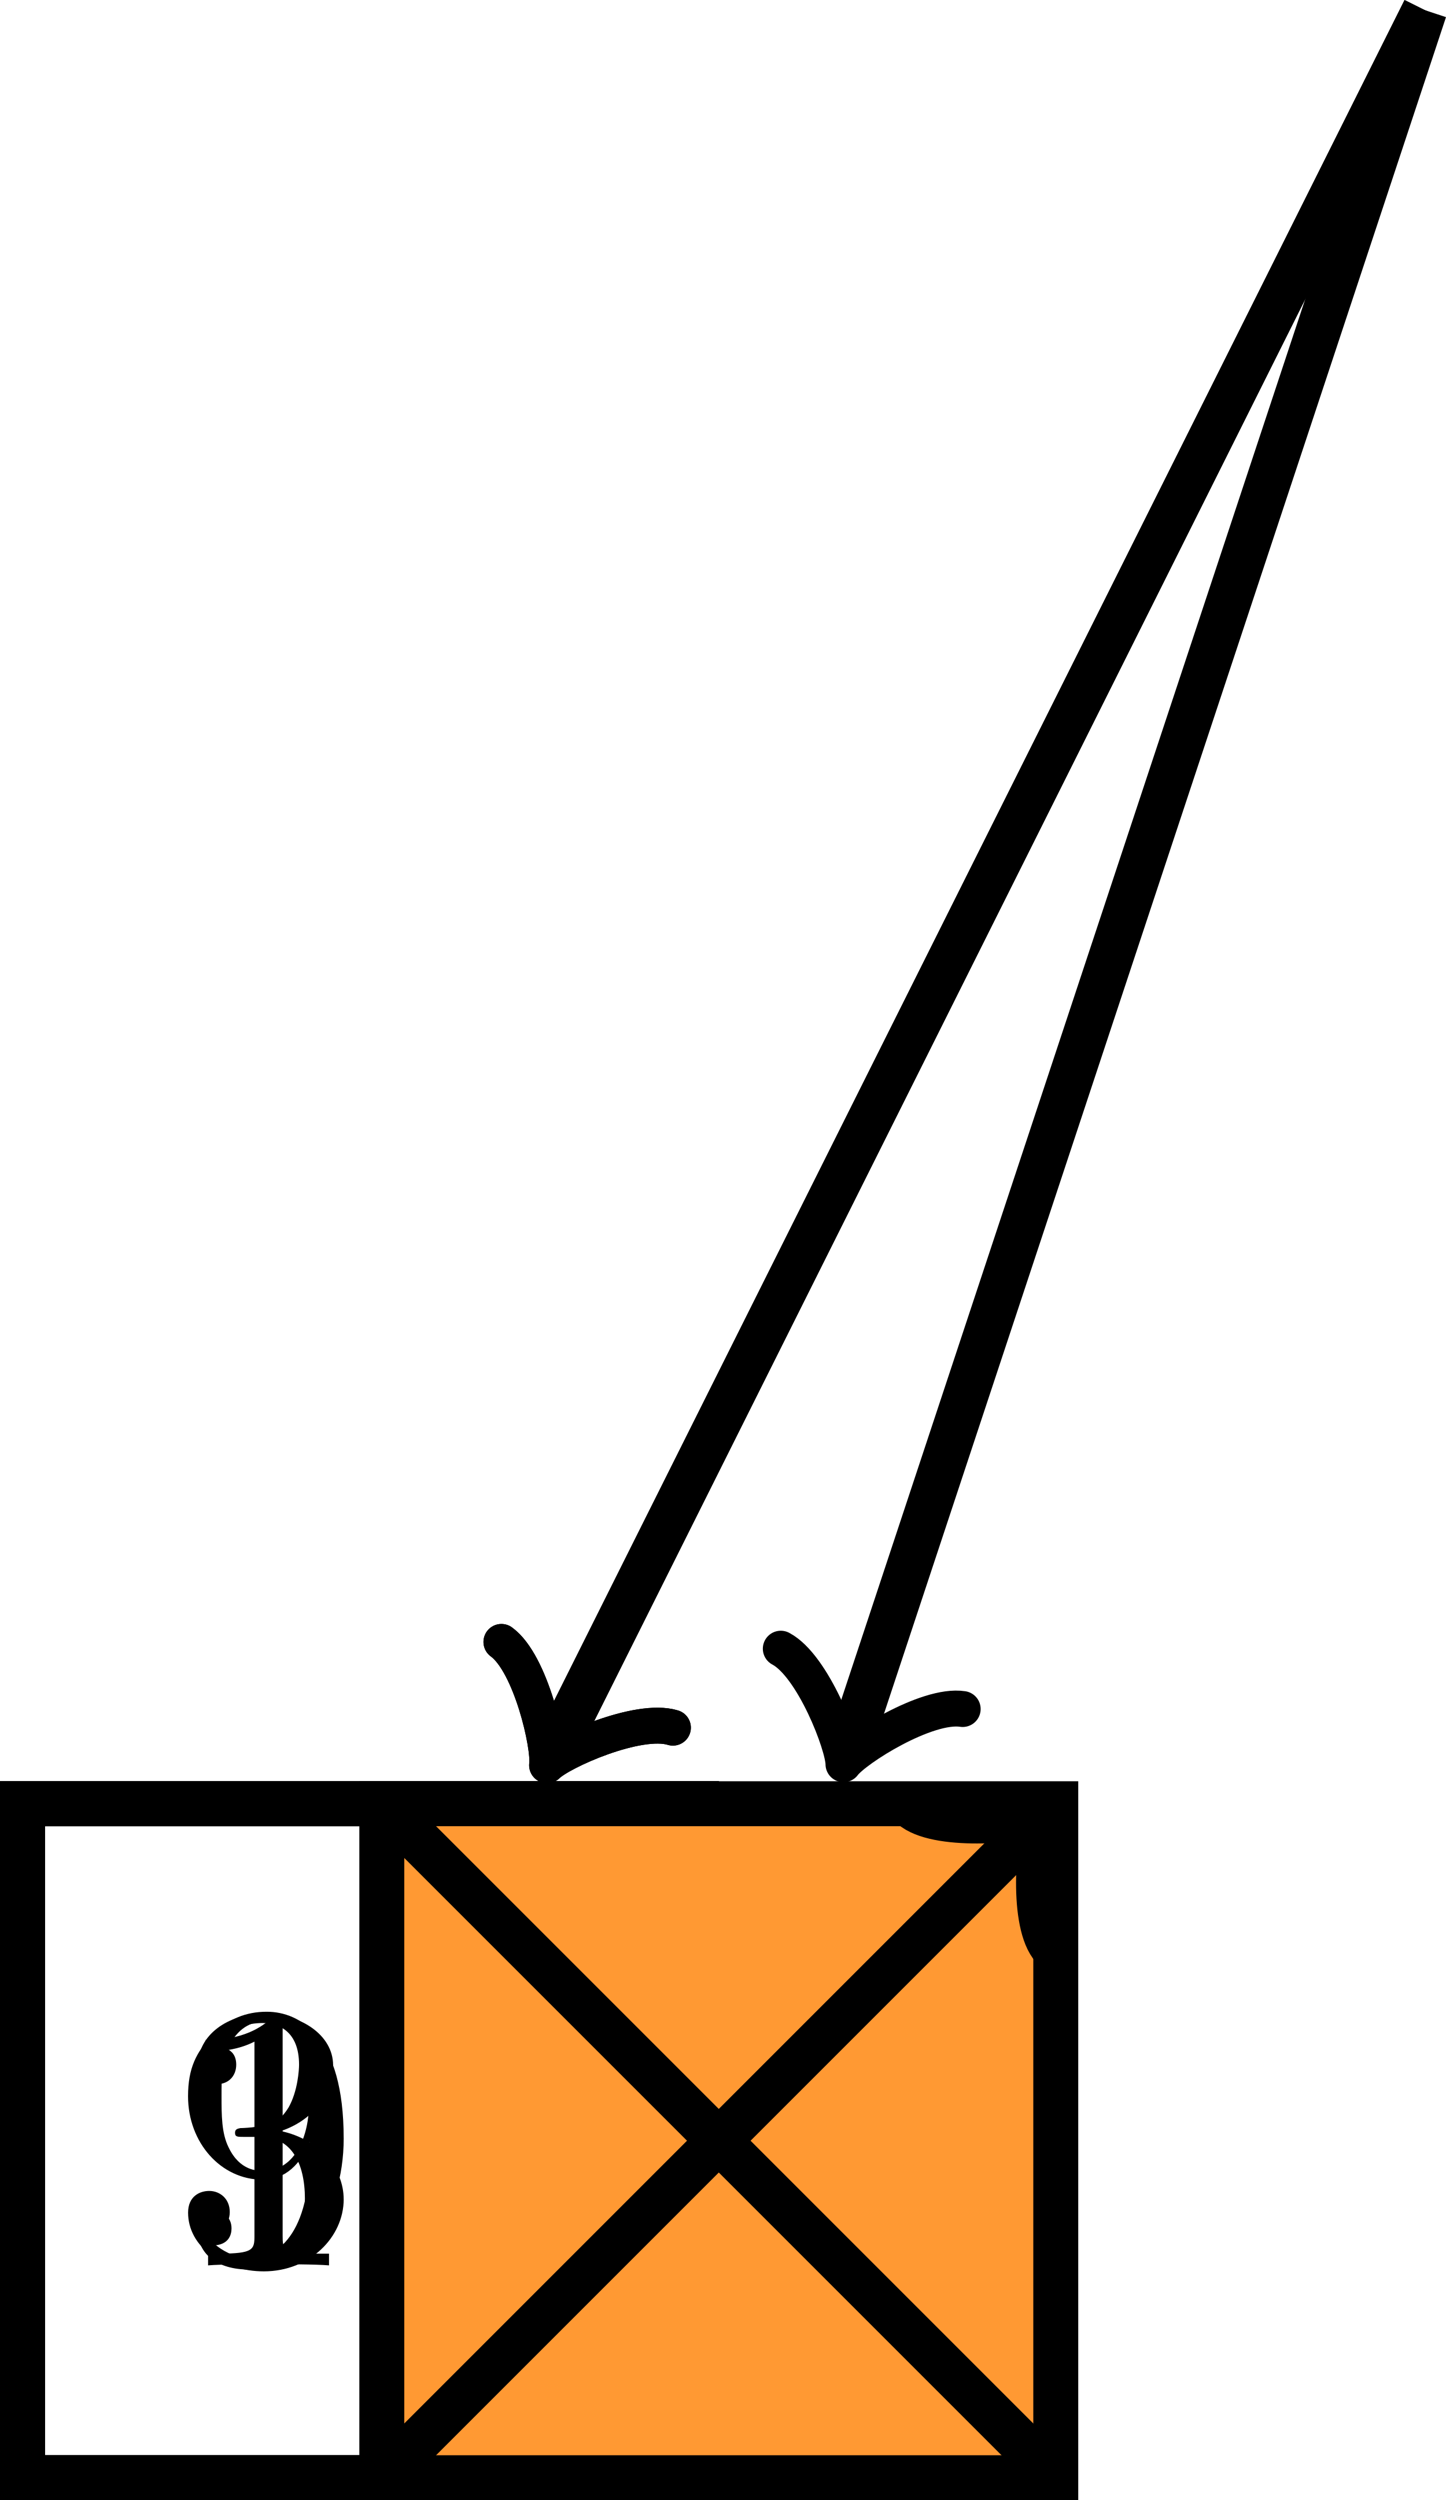 <?xml version="1.0" encoding="UTF-8" standalone="no"?>
<svg
   width="38.478pt"
   height="66.525pt"
   viewBox="0 0 38.478 66.525"
   version="1.1"
   id="svg30"
   xmlns:xlink="http://www.w3.org/1999/xlink"
   xmlns="http://www.w3.org/2000/svg"
   xmlns:svg="http://www.w3.org/2000/svg">
  <defs
     id="defs15">
    <g
       id="g5">
      <g
         id="glyph-0-0">
        <path
           d="m 4.172,0 v -0.312 h -0.312 C 2.953,-0.312 2.938,-0.422 2.938,-0.781 V -6.375 c 0,-0.25 0,-0.266 -0.234,-0.266 C 2.078,-6 1.203,-6 0.891,-6 v 0.312 c 0.203,0 0.781,0 1.297,-0.266 v 5.172 c 0,0.359 -0.031,0.469 -0.922,0.469 h -0.312 V 0 c 0.344,-0.031 1.203,-0.031 1.609,-0.031 0.391,0 1.266,0 1.609,0.031 z m 0,0"
           id="path1" />
      </g>
      <g
         id="glyph-0-1">
        <path
           d="M 4.469,-1.734 H 4.234 C 4.172,-1.438 4.109,-1 4,-0.844 3.938,-0.766 3.281,-0.766 3.062,-0.766 H 1.266 l 1.062,-1.031 c 1.547,-1.375 2.141,-1.906 2.141,-2.906 0,-1.141 -0.891,-1.938 -2.109,-1.938 -1.125,0 -1.859,0.922 -1.859,1.812 0,0.547 0.5,0.547 0.531,0.547 0.172,0 0.516,-0.109 0.516,-0.531 0,-0.25 -0.188,-0.516 -0.531,-0.516 -0.078,0 -0.094,0 -0.125,0.016 0.219,-0.656 0.766,-1.016 1.344,-1.016 0.906,0 1.328,0.812 1.328,1.625 C 3.562,-3.906 3.078,-3.125 2.516,-2.5 l -1.906,2.125 C 0.5,-0.266 0.5,-0.234 0.5,0 h 3.703 z m 0,0"
           id="path2" />
      </g>
      <g
         id="glyph-0-2">
        <path
           d="m 4.562,-3.281 c 0,-2.688 -1.156,-3.359 -2.047,-3.359 -0.547,0 -1.031,0.188 -1.453,0.625 -0.422,0.453 -0.641,0.875 -0.641,1.625 0,1.234 0.875,2.219 1.984,2.219 0.609,0 1.016,-0.422 1.25,-1 v 0.328 c 0,2.328 -1.031,2.781 -1.609,2.781 -0.172,0 -0.719,-0.016 -0.984,-0.359 0.438,0 0.516,-0.281 0.516,-0.453 0,-0.312 -0.234,-0.453 -0.453,-0.453 -0.156,0 -0.453,0.078 -0.453,0.469 0,0.672 0.531,1.078 1.375,1.078 1.297,0 2.516,-1.359 2.516,-3.5 z M 3.641,-4.203 c 0,0.828 -0.344,1.797 -1.219,1.797 -0.156,0 -0.625,0 -0.922,-0.625 -0.188,-0.375 -0.188,-0.859 -0.188,-1.359 0,-0.531 0,-1 0.219,-1.375 0.266,-0.5 0.641,-0.625 0.984,-0.625 0.469,0 0.797,0.344 0.969,0.781 0.109,0.328 0.156,0.953 0.156,1.406 z m 0,0"
           id="path3" />
      </g>
      <g
         id="glyph-0-3">
        <path
           d="m 4.562,-1.703 c 0,-0.812 -0.641,-1.594 -1.672,-1.812 0.812,-0.266 1.391,-0.953 1.391,-1.75 0,-0.812 -0.875,-1.375 -1.828,-1.375 -1,0 -1.766,0.594 -1.766,1.359 0,0.328 0.219,0.516 0.516,0.516 0.297,0 0.5,-0.219 0.5,-0.516 0,-0.484 -0.469,-0.484 -0.609,-0.484 0.297,-0.5 0.953,-0.625 1.312,-0.625 0.422,0 0.969,0.219 0.969,1.109 0,0.125 -0.031,0.703 -0.281,1.141 C 2.797,-3.656 2.453,-3.625 2.203,-3.625 2.125,-3.609 1.891,-3.594 1.812,-3.594 c -0.078,0.016 -0.141,0.031 -0.141,0.125 0,0.109 0.062,0.109 0.234,0.109 h 0.438 c 0.812,0 1.188,0.672 1.188,1.656 0,1.359 -0.688,1.641 -1.125,1.641 -0.438,0 -1.188,-0.172 -1.531,-0.75 0.344,0.047 0.656,-0.172 0.656,-0.547 0,-0.359 -0.266,-0.562 -0.547,-0.562 -0.25,0 -0.562,0.141 -0.562,0.578 0,0.906 0.922,1.562 2.016,1.562 1.219,0 2.125,-0.906 2.125,-1.922 z m 0,0"
           id="path4" />
      </g>
      <g
         id="glyph-0-4">
        <path
           d="M 4.828,-6.422 H 2.406 c -1.203,0 -1.234,-0.125 -1.266,-0.312 h -0.25 L 0.562,-4.688 h 0.25 c 0.031,-0.156 0.109,-0.781 0.25,-0.906 0.062,-0.062 0.844,-0.062 0.969,-0.062 h 2.062 L 2.984,-4.078 C 2.078,-2.734 1.75,-1.344 1.75,-0.328 c 0,0.094 0,0.547 0.469,0.547 0.453,0 0.453,-0.453 0.453,-0.547 V -0.844 c 0,-0.547 0.031,-1.094 0.109,-1.625 0.047,-0.234 0.172,-1.094 0.625,-1.703 L 4.75,-6.078 c 0.078,-0.109 0.078,-0.125 0.078,-0.344 z m 0,0"
           id="path5" />
      </g>
    </g>
    <clipPath
       id="clip-0">
      <path
         clip-rule="nonzero"
         d="M 0,47 H 20 V 66.855 H 0 Z m 0,0"
         id="path6" />
    </clipPath>
    <clipPath
       id="clip-1">
      <path
         clip-rule="nonzero"
         d="M 0,47 H 20 V 66.855 H 0 Z m 0,0"
         id="path7" />
    </clipPath>
    <clipPath
       id="clip-2">
      <path
         clip-rule="nonzero"
         d="M 0,47 H 20 V 66.855 H 0 Z m 0,0"
         id="path8" />
    </clipPath>
    <clipPath
       id="clip-3">
      <path
         clip-rule="nonzero"
         d="M 10,48 H 29 V 66.855 H 10 Z m 0,0"
         id="path9" />
    </clipPath>
    <clipPath
       id="clip-4">
      <path
         clip-rule="nonzero"
         d="M 10.16,48.324 H 28.094 V 66.258 H 10.16 Z m 0,0"
         id="path10" />
    </clipPath>
    <clipPath
       id="clip-5">
      <path
         clip-rule="nonzero"
         d="m 23,48.324 h 5.094 V 53 H 23 Z m 0,0"
         id="path11" />
    </clipPath>
    <clipPath
       id="clip-6">
      <path
         clip-rule="nonzero"
         d="M 9,47 H 29 V 66.855 H 9 Z m 0,0"
         id="path12" />
    </clipPath>
    <clipPath
       id="clip-7">
      <path
         clip-rule="nonzero"
         d="M 0,0 H 41.824 V 64 H 0 Z m 0,0"
         id="path13" />
    </clipPath>
    <clipPath
       id="clip-8">
      <path
         clip-rule="nonzero"
         d="M 0,0 H 41.824 V 64 H 0 Z m 0,0"
         id="path14" />
    </clipPath>
    <clipPath
       id="clip-9">
      <path
         clip-rule="nonzero"
         d="M 5,0 H 41.824 V 64 H 5 Z m 0,0"
         id="path15" />
    </clipPath>
  </defs>
  <g
     clip-path="url(#clip-0)"
     id="g16"
     transform="translate(0,-0.33)">
    <path
       fill="none"
       stroke-width="1.196"
       stroke-linecap="butt"
       stroke-linejoin="miter"
       stroke="#000000"
       stroke-opacity="1"
       stroke-miterlimit="10"
       d="M -8.966,-8.967 H 8.967 V 8.967 H -8.966 Z m 0,0"
       transform="matrix(1,0,0,-1,9.564,57.291)"
       id="path16" />
  </g>
  <g
     fill="#000000"
     fill-opacity="1"
     id="g17"
     transform="translate(0,-0.33)">
    <use
       xlink:href="#glyph-0-0"
       x="4.583"
       y="60.608"
       id="use16" />
    <use
       xlink:href="#glyph-0-1"
       x="9.564"
       y="60.608"
       id="use17" />
  </g>
  <g
     clip-path="url(#clip-1)"
     id="g18"
     transform="translate(0,-0.33)">
    <path
       fill="none"
       stroke-width="1.196"
       stroke-linecap="butt"
       stroke-linejoin="miter"
       stroke="#000000"
       stroke-opacity="1"
       stroke-miterlimit="10"
       d="M -8.966,-8.967 H 8.967 V 8.967 H -8.966 Z m 0,0"
       transform="matrix(1,0,0,-1,9.564,57.291)"
       id="path17" />
  </g>
  <g
     fill="#000000"
     fill-opacity="1"
     id="g19"
     transform="translate(0,-0.33)">
    <use
       xlink:href="#glyph-0-2"
       x="4.583"
       y="60.499"
       id="use18" />
    <use
       xlink:href="#glyph-0-2"
       x="9.564"
       y="60.499"
       id="use19" />
  </g>
  <g
     clip-path="url(#clip-2)"
     id="g20"
     transform="translate(0,-0.33)">
    <path
       fill="none"
       stroke-width="1.196"
       stroke-linecap="butt"
       stroke-linejoin="miter"
       stroke="#000000"
       stroke-opacity="1"
       stroke-miterlimit="10"
       d="M -8.966,-8.967 H 8.967 V 8.967 H -8.966 Z m 0,0"
       transform="matrix(1,0,0,-1,9.564,57.291)"
       id="path19" />
  </g>
  <g
     fill="#000000"
     fill-opacity="1"
     id="g21"
     transform="translate(0,-0.33)">
    <use
       xlink:href="#glyph-0-3"
       x="4.583"
       y="60.549"
       id="use20" />
    <use
       xlink:href="#glyph-0-4"
       x="9.564"
       y="60.549"
       id="use21" />
  </g>
  <g
     clip-path="url(#clip-3)"
     id="g22"
     transform="translate(0,-0.33)">
    <path
       fill-rule="nonzero"
       fill="#ff9933"
       fill-opacity="1"
       d="M 10.16,66.258 H 28.094 V 48.324 H 10.16 Z m 0,0"
       id="path21" />
  </g>
  <g
     clip-path="url(#clip-4)"
     id="g23"
     transform="translate(0,-0.33)">
    <path
       fill="none"
       stroke-width="1.196"
       stroke-linecap="butt"
       stroke-linejoin="miter"
       stroke="#000000"
       stroke-opacity="1"
       stroke-miterlimit="10"
       d="M 0.596,8.967 18.53,-8.967 m -17.934,0 L 17.854,8.291"
       transform="matrix(1,0,0,-1,9.564,57.291)"
       id="path22" />
  </g>
  <g
     clip-path="url(#clip-5)"
     id="g24"
     transform="translate(0,-0.33)">
    <path
       fill="none"
       stroke-width="0.956"
       stroke-linecap="round"
       stroke-linejoin="round"
       stroke="#000000"
       stroke-opacity="1"
       stroke-miterlimit="10"
       d="M -1.914,2.55 C -1.754,1.595 2.32464e-4,0.161 0.478,-0.002 2.32464e-4,-0.159 -1.754,-1.593 -1.911,-2.551"
       transform="matrix(0.707,-0.707,-0.707,-0.707,27.418,49.001)"
       id="path23" />
  </g>
  <g
     clip-path="url(#clip-6)"
     id="g25"
     transform="translate(0,-0.33)">
    <path
       fill="none"
       stroke-width="1.196"
       stroke-linecap="butt"
       stroke-linejoin="miter"
       stroke="#000000"
       stroke-opacity="1"
       stroke-miterlimit="10"
       d="M 0.596,-8.967 H 18.53 V 8.967 H 0.596 Z m 0,0"
       transform="matrix(1,0,0,-1,9.564,57.291)"
       id="path24" />
  </g>
  <g
     clip-path="url(#clip-7)"
     id="g26"
     transform="translate(0,-0.33)">
    <path
       fill="none"
       stroke-width="1.196"
       stroke-linecap="butt"
       stroke-linejoin="miter"
       stroke="#000000"
       stroke-opacity="1"
       stroke-miterlimit="10"
       d="M 28.346,56.693 5.206,10.42"
       transform="matrix(1,0,0,-1,9.564,57.291)"
       id="path25" />
  </g>
  <path
     fill="none"
     stroke-width="0.956"
     stroke-linecap="round"
     stroke-linejoin="round"
     stroke="#000000"
     stroke-opacity="1"
     stroke-miterlimit="10"
     d="m 17.906,45.97 c -0.926,-0.285 -2.992,0.641 -3.348,1 0.07,-0.5 -0.43,-2.711 -1.215,-3.281"
     id="path26" />
  <g
     clip-path="url(#clip-8)"
     id="g27"
     transform="translate(0,-0.33)">
    <path
       fill="none"
       stroke-width="1.196"
       stroke-linecap="butt"
       stroke-linejoin="miter"
       stroke="#000000"
       stroke-opacity="1"
       stroke-miterlimit="10"
       d="M 28.346,56.693 5.206,10.42"
       transform="matrix(1,0,0,-1,9.564,57.291)"
       id="path27" />
  </g>
  <path
     fill="none"
     stroke-width="0.956"
     stroke-linecap="round"
     stroke-linejoin="round"
     stroke="#000000"
     stroke-opacity="1"
     stroke-miterlimit="10"
     d="m 17.906,45.97 c -0.926,-0.285 -2.992,0.641 -3.348,1 0.07,-0.5 -0.43,-2.711 -1.215,-3.281"
     id="path28" />
  <g
     clip-path="url(#clip-9)"
     id="g29"
     transform="translate(0,-0.33)">
    <path
       fill="none"
       stroke-width="1.196"
       stroke-linecap="butt"
       stroke-linejoin="miter"
       stroke="#000000"
       stroke-opacity="1"
       stroke-miterlimit="10"
       d="M 28.346,56.693 13.034,10.471"
       transform="matrix(1,0,0,-1,9.564,57.291)"
       id="path29" />
  </g>
  <path
     fill="none"
     stroke-width="0.956"
     stroke-linecap="round"
     stroke-linejoin="round"
     stroke="#000000"
     stroke-opacity="1"
     stroke-miterlimit="10"
     d="m 25.617,45.474 c -0.957,-0.148 -2.871,1.062 -3.172,1.469 0,-0.504 -0.812,-2.621 -1.668,-3.074"
     id="path30" />
</svg>
